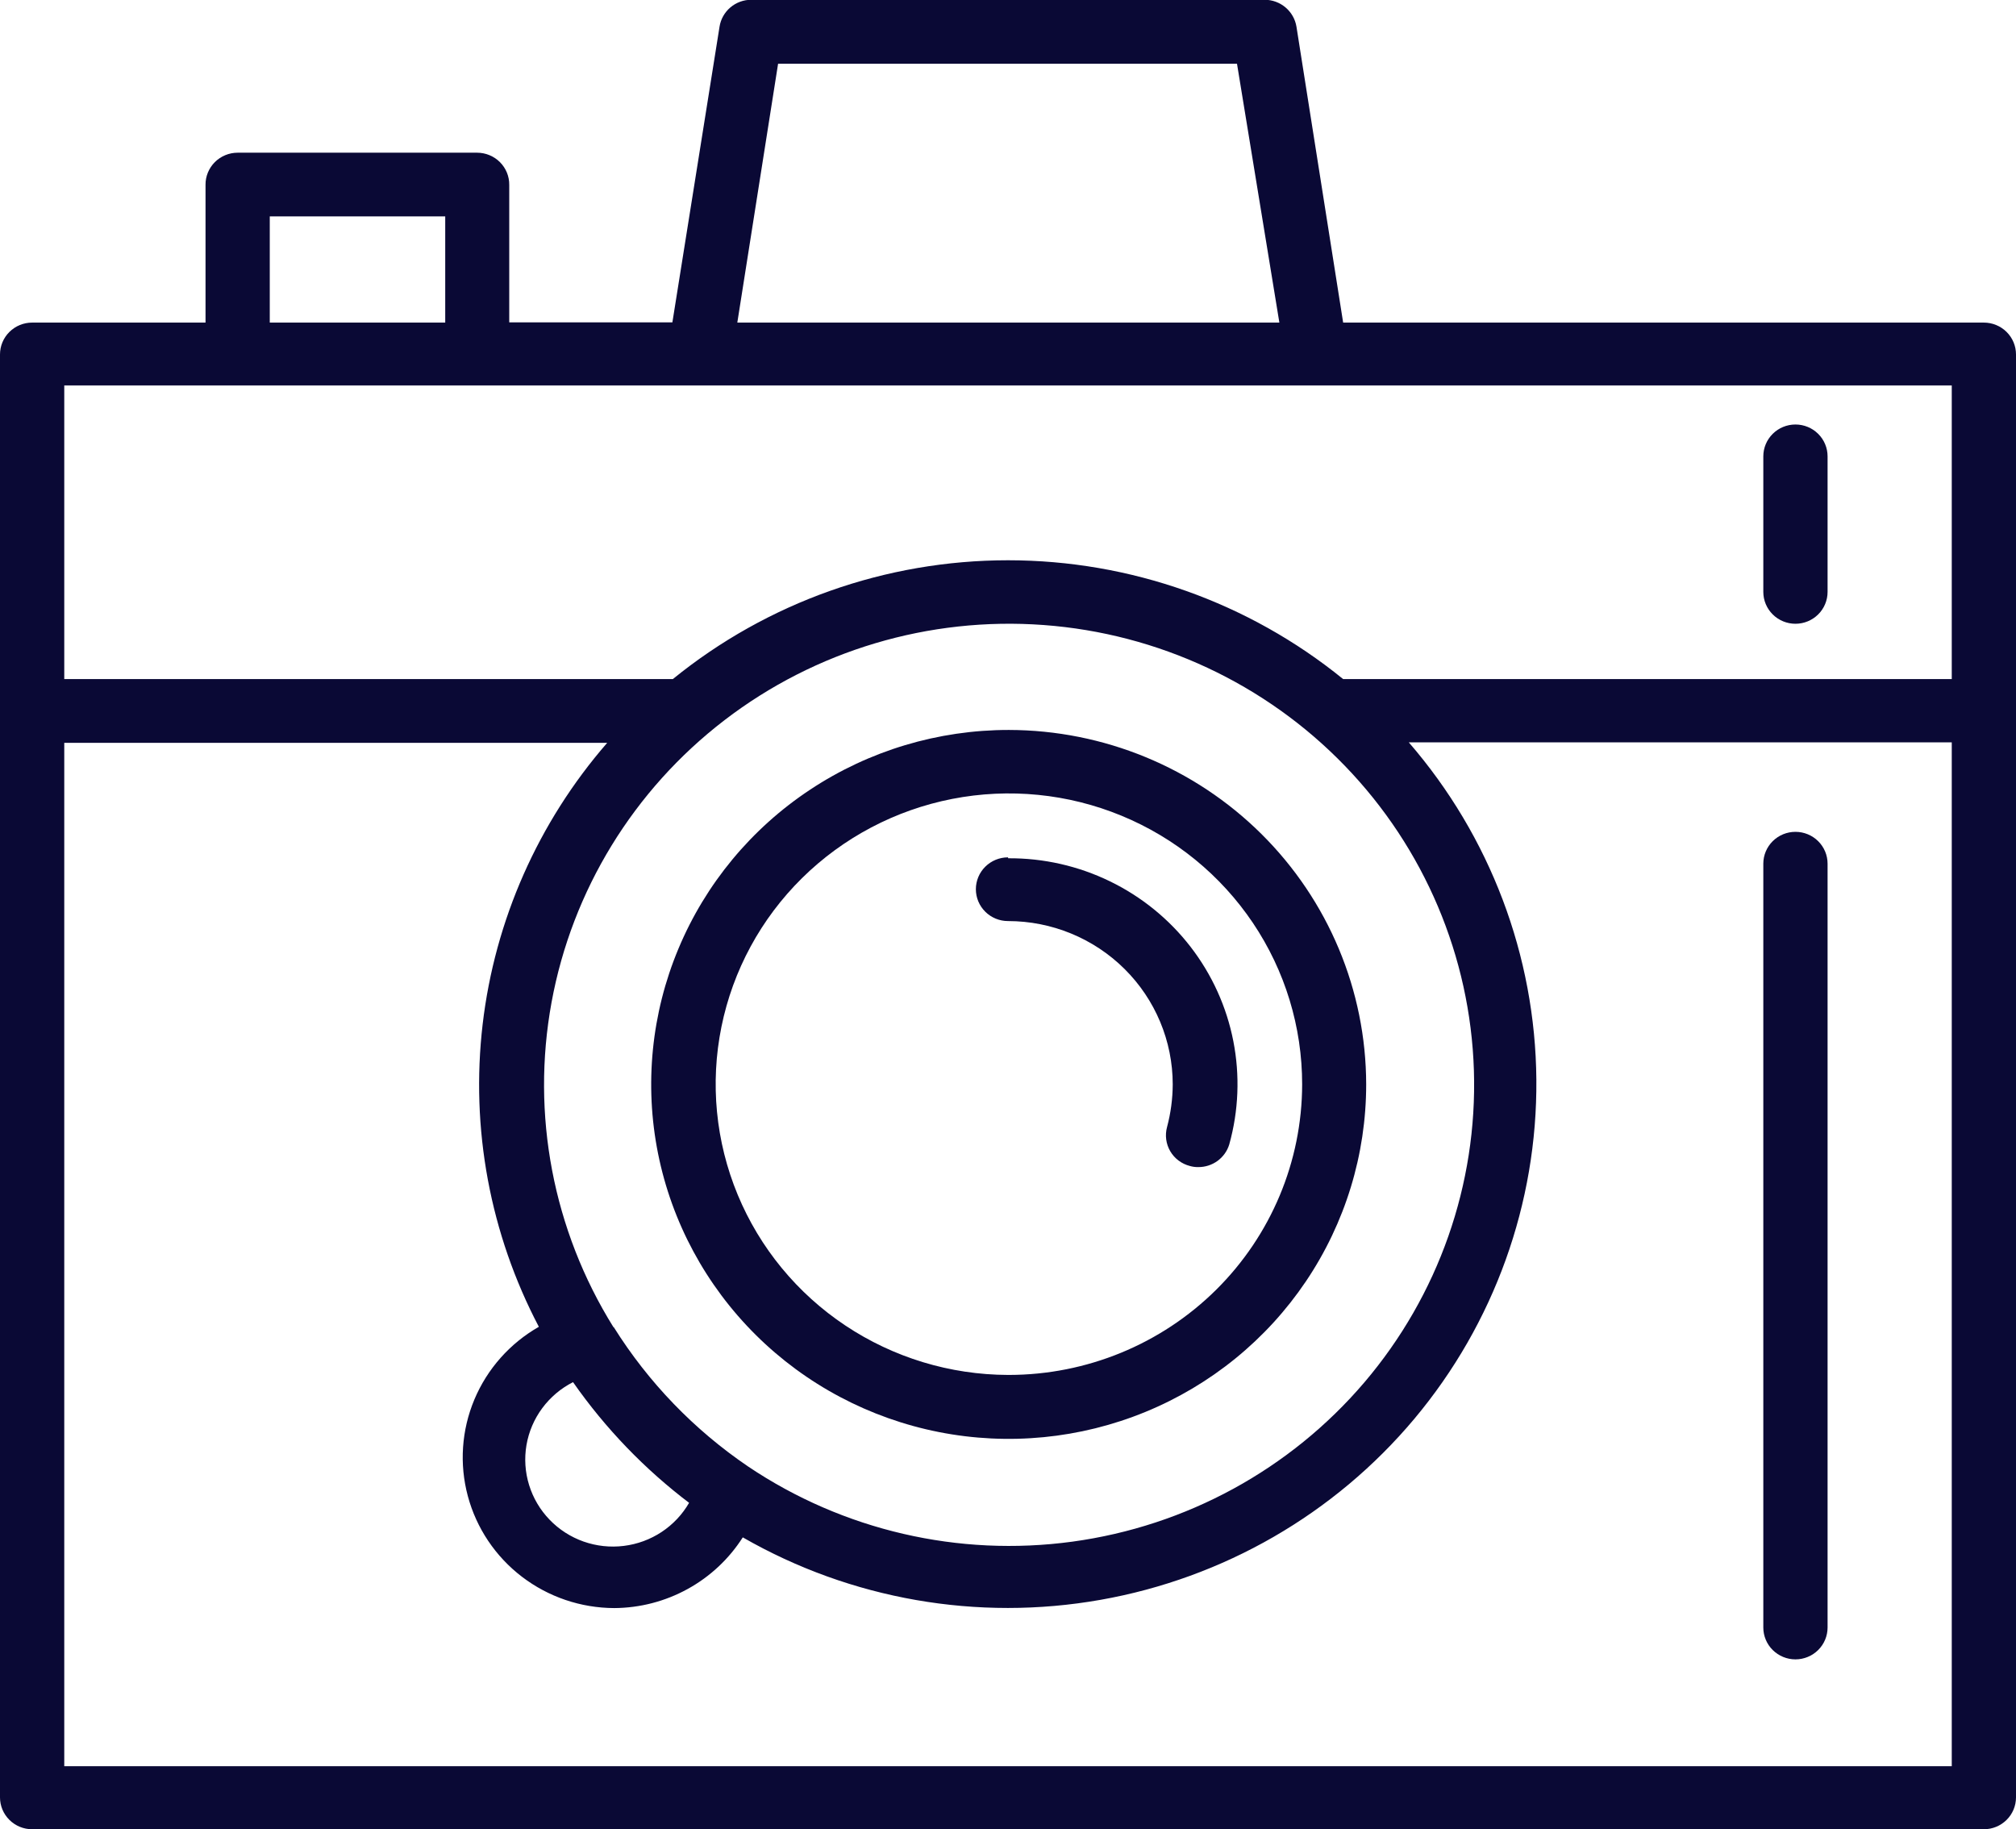 <svg width="97" height="88" viewBox="0 0 97 88" fill="none" xmlns="http://www.w3.org/2000/svg">
<g clip-path="url(#clip0_221_684)">
<path d="M93.909 32.673H64.626C60.079 28.977 54.38 26.956 48.5 26.956C42.62 26.956 36.921 28.977 32.373 32.673H3.092V18.543H93.909V32.673ZM33.163 72.293C32.838 72.86 32.384 73.344 31.837 73.706C31.29 74.068 30.665 74.298 30.012 74.378C29.36 74.459 28.697 74.386 28.077 74.168C27.458 73.949 26.898 73.59 26.444 73.118C25.989 72.647 25.652 72.077 25.459 71.454C25.265 70.831 25.222 70.171 25.331 69.528C25.441 68.885 25.701 68.276 26.09 67.751C26.479 67.225 26.986 66.796 27.572 66.499C29.127 68.725 31.024 70.695 33.196 72.336L33.163 72.293ZM29.512 63.847C26.609 59.184 25.55 53.621 26.537 48.23C27.525 42.839 30.49 38.001 34.861 34.648C39.232 31.295 44.7 29.665 50.212 30.071C55.723 30.477 60.888 32.892 64.711 36.849C68.534 40.806 70.745 46.026 70.917 51.503C71.089 56.98 69.211 62.326 65.645 66.512C62.078 70.697 57.075 73.426 51.6 74.173C46.125 74.919 40.565 73.63 35.991 70.554C33.394 68.79 31.195 66.51 29.534 63.858L29.512 63.847ZM93.909 84.978H3.092V35.739H29.216C25.896 39.559 23.808 44.278 23.222 49.287C22.636 54.296 23.578 59.364 25.927 63.836C24.533 64.632 23.443 65.862 22.825 67.334C22.207 68.807 22.096 70.44 22.51 71.982C22.923 73.523 23.837 74.886 25.111 75.86C26.385 76.834 27.947 77.365 29.556 77.369C30.792 77.362 32.006 77.046 33.086 76.451C34.167 75.857 35.079 75.002 35.739 73.967C40.938 76.953 47.035 78.018 52.949 76.973C58.864 75.929 64.215 72.842 68.054 68.26C71.893 63.677 73.972 57.896 73.922 51.939C73.873 45.983 71.698 40.236 67.784 35.717H93.909V84.978ZM12.98 10.412H21.422V15.521H12.98V10.412ZM37.438 3.065H59.518L61.557 15.521H35.476L37.438 3.065ZM95.432 15.521H64.626L62.379 1.282C62.32 0.923 62.134 0.596 61.855 0.359C61.576 0.123 61.222 -0.009 60.855 -0.011H36.145C35.777 -0.011 35.422 0.12 35.142 0.357C34.863 0.594 34.678 0.922 34.621 1.282L32.352 15.51H24.502V8.891C24.504 8.689 24.465 8.488 24.388 8.301C24.311 8.114 24.197 7.943 24.053 7.8C23.91 7.656 23.739 7.543 23.55 7.465C23.362 7.387 23.16 7.347 22.956 7.347H11.434C11.23 7.347 11.028 7.387 10.84 7.465C10.652 7.543 10.481 7.656 10.337 7.8C10.194 7.943 10.08 8.114 10.003 8.301C9.926 8.488 9.887 8.689 9.889 8.891V15.521H1.546C1.136 15.521 0.743 15.683 0.453 15.97C0.163 16.258 0 16.647 0 17.054V86.478C0 86.884 0.163 87.274 0.453 87.561C0.743 87.849 1.136 88.01 1.546 88.01H95.454C95.864 88.01 96.257 87.849 96.547 87.561C96.837 87.274 97 86.884 97 86.478V17.054C97 16.647 96.837 16.258 96.547 15.97C96.257 15.683 95.864 15.521 95.454 15.521" fill="#0A0935"/>
<path d="M48.5 66.152C45.711 66.144 42.987 65.316 40.672 63.773C38.357 62.23 36.556 60.041 35.495 57.484C34.434 54.926 34.162 52.114 34.712 49.403C35.262 46.692 36.61 44.204 38.586 42.252C40.562 40.301 43.078 38.973 45.814 38.438C48.55 37.903 51.386 38.184 53.961 39.246C56.536 40.308 58.736 42.103 60.284 44.404C61.831 46.705 62.655 49.409 62.653 52.174C62.647 55.881 61.159 59.435 58.514 62.056C55.868 64.676 52.283 66.149 48.544 66.152H48.5ZM48.544 35.12C45.141 35.117 41.815 36.116 38.985 37.989C36.154 39.861 33.948 42.524 32.645 45.64C31.341 48.756 30.999 52.185 31.661 55.495C32.324 58.803 33.961 61.843 36.366 64.229C38.771 66.616 41.836 68.241 45.173 68.9C48.51 69.559 51.969 69.222 55.113 67.931C58.257 66.641 60.944 64.455 62.834 61.65C64.725 58.845 65.734 55.547 65.734 52.174C65.728 47.654 63.915 43.322 60.693 40.125C57.471 36.928 53.102 35.128 48.544 35.12Z" fill="#0A0935"/>
<path d="M48.5 41.25C48.09 41.25 47.697 41.411 47.407 41.699C47.117 41.986 46.954 42.376 46.954 42.783C46.954 43.189 47.117 43.579 47.407 43.866C47.697 44.154 48.09 44.315 48.5 44.315C50.602 44.315 52.618 45.143 54.105 46.617C55.591 48.091 56.426 50.09 56.426 52.174C56.423 52.867 56.331 53.558 56.152 54.228C56.099 54.422 56.086 54.625 56.112 54.824C56.139 55.024 56.205 55.216 56.307 55.39C56.409 55.564 56.544 55.716 56.706 55.837C56.868 55.959 57.052 56.047 57.248 56.098C57.38 56.136 57.517 56.155 57.654 56.152C57.987 56.155 58.313 56.05 58.582 55.854C58.85 55.658 59.048 55.382 59.145 55.065C59.597 53.445 59.665 51.744 59.342 50.093C59.02 48.443 58.315 46.89 57.285 45.555C56.254 44.221 54.926 43.141 53.403 42.402C51.881 41.662 50.206 41.283 48.511 41.294" fill="#0A0935"/>
<path d="M86.388 40.022C85.978 40.022 85.585 40.183 85.295 40.471C85.005 40.758 84.842 41.148 84.842 41.554V78.304C84.842 78.711 85.005 79.101 85.295 79.388C85.585 79.675 85.978 79.837 86.388 79.837C86.798 79.837 87.191 79.675 87.481 79.388C87.771 79.101 87.934 78.711 87.934 78.304V41.554C87.934 41.148 87.771 40.758 87.481 40.471C87.191 40.183 86.798 40.022 86.388 40.022Z" fill="#0A0935"/>
<path d="M86.388 20.424C85.978 20.424 85.585 20.585 85.295 20.873C85.005 21.16 84.842 21.55 84.842 21.957V28.478C84.842 28.885 85.005 29.275 85.295 29.562C85.585 29.85 85.978 30.011 86.388 30.011C86.798 30.011 87.191 29.85 87.481 29.562C87.771 29.275 87.934 28.885 87.934 28.478V21.957C87.934 21.55 87.771 21.16 87.481 20.873C87.191 20.585 86.798 20.424 86.388 20.424Z" fill="#0A0935"/>
</g>
<defs>
<clipPath id="clip0_221_684">
<rect width="97" height="88" fill="white"/>
</clipPath>
</defs>
</svg>
